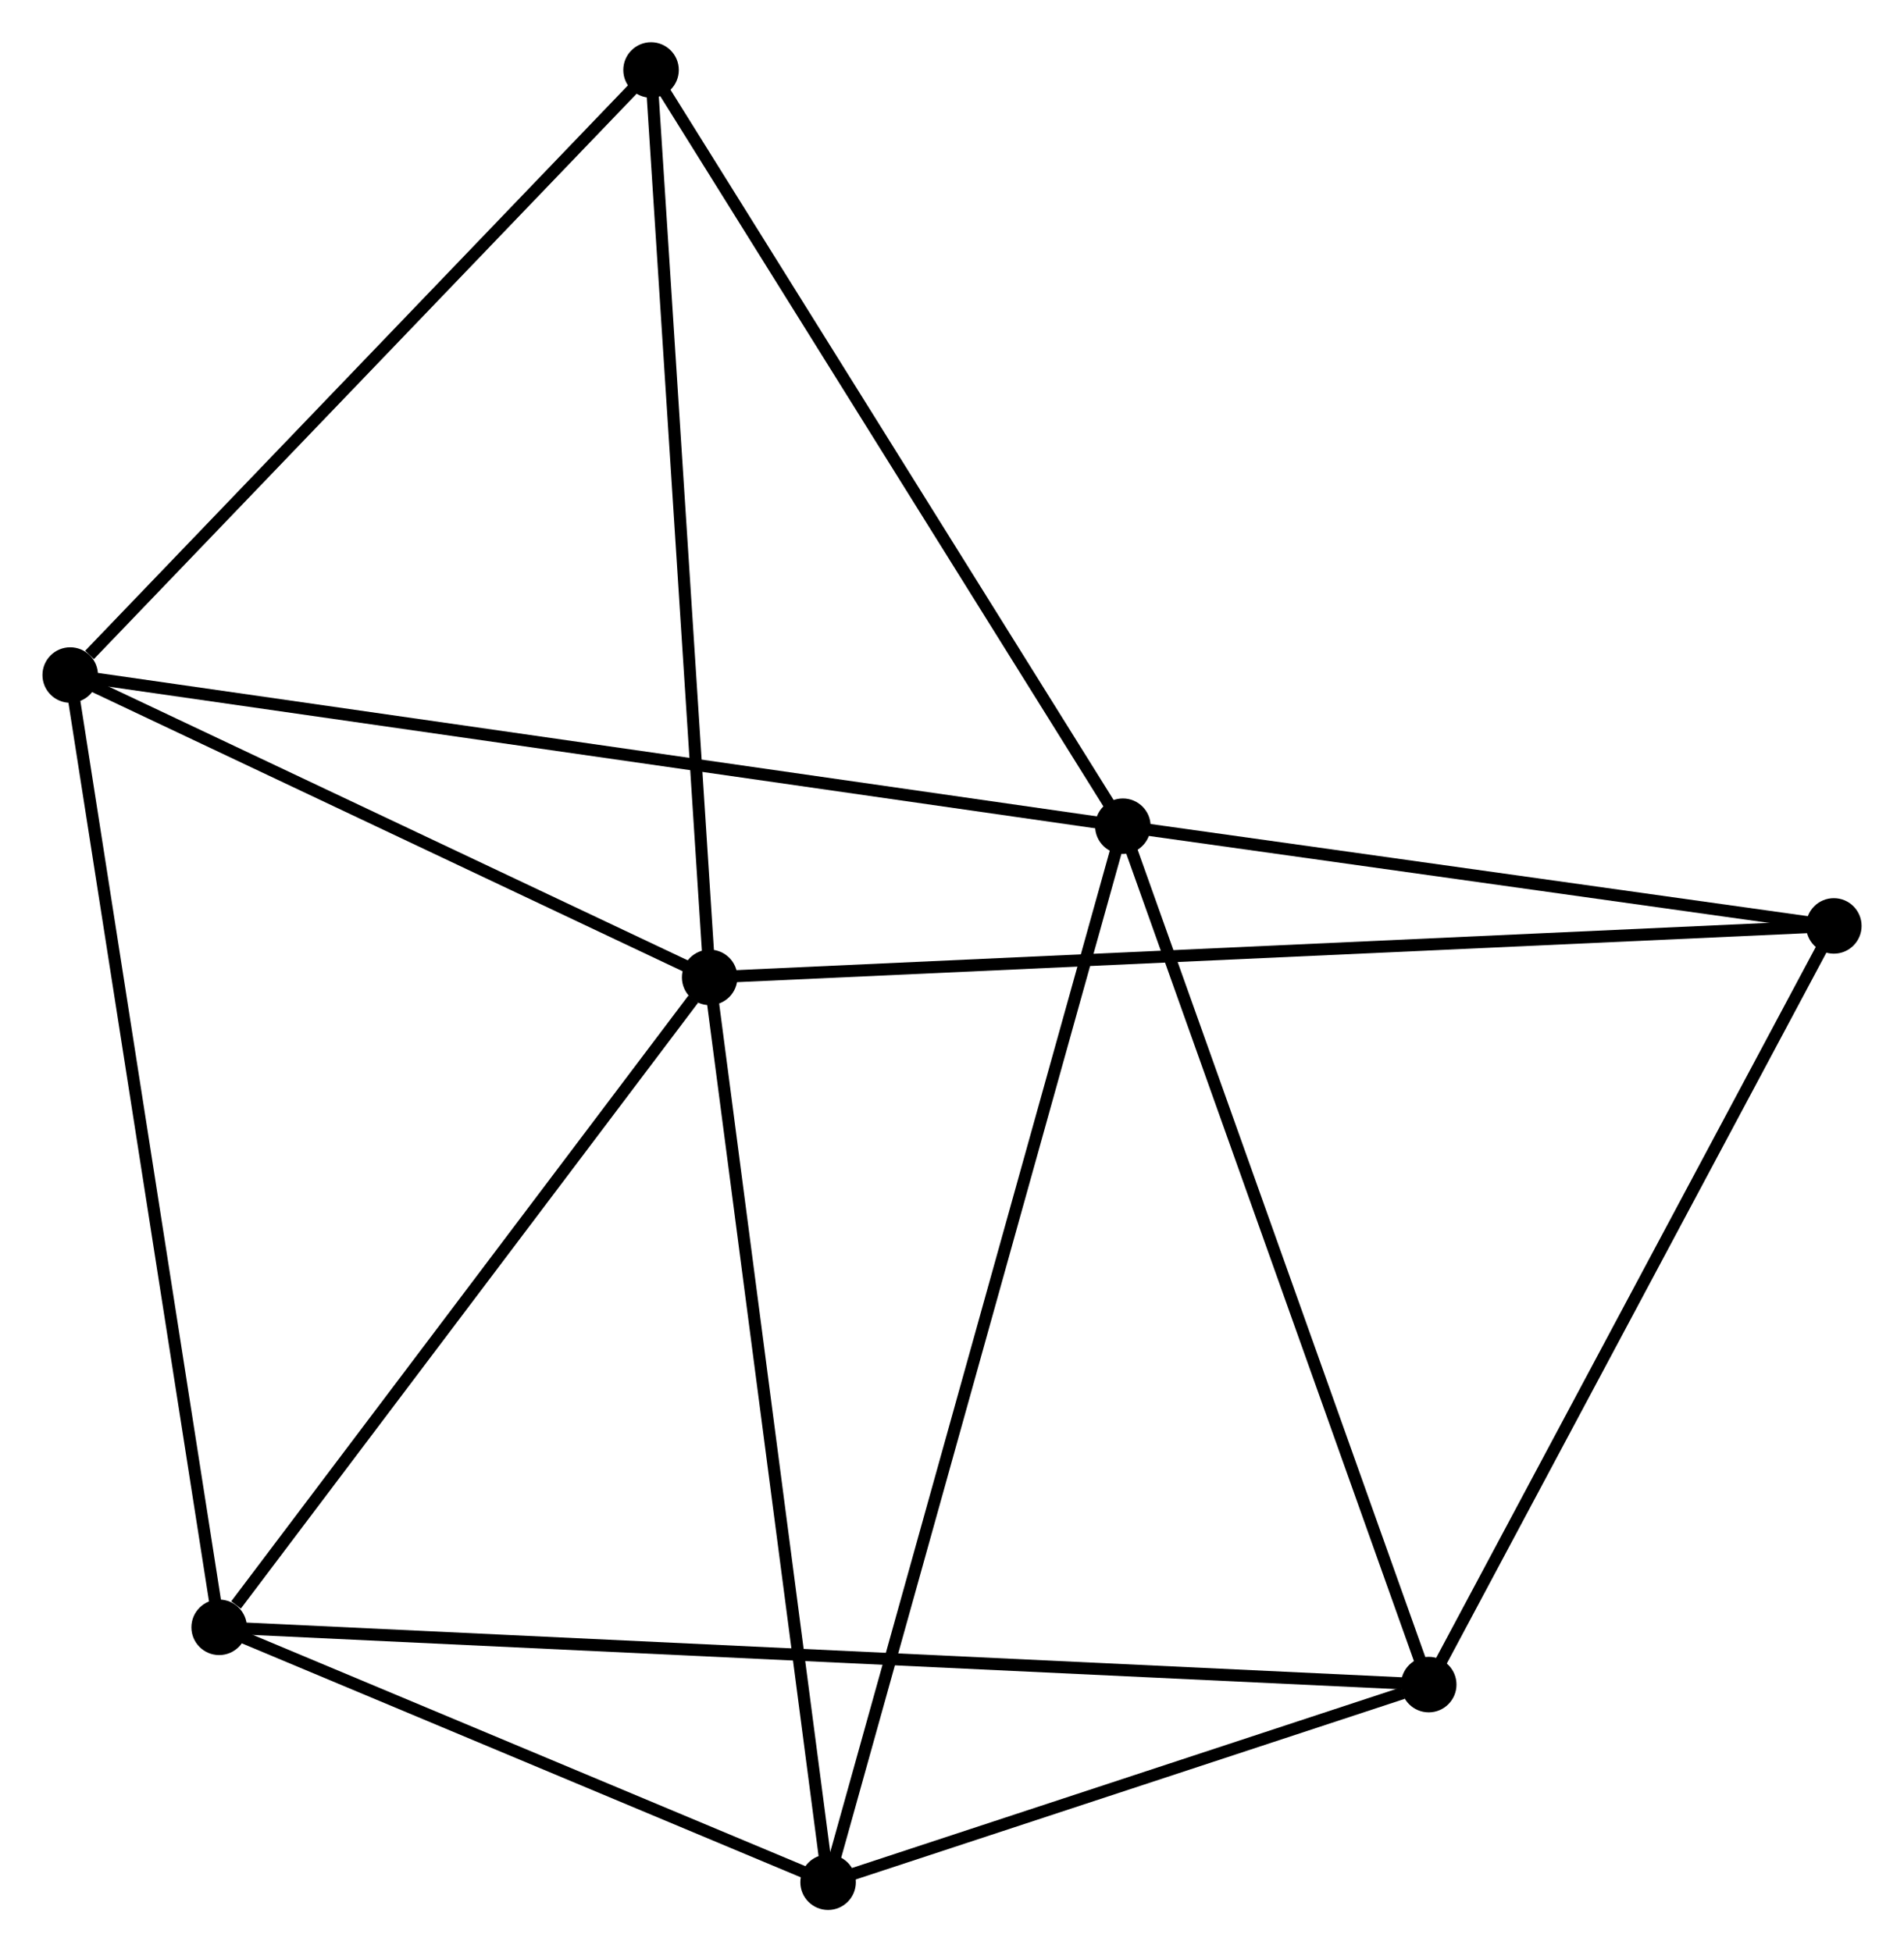 <?xml version="1.0" encoding="UTF-8" standalone="no"?>
<!DOCTYPE svg PUBLIC "-//W3C//DTD SVG 1.1//EN"
 "http://www.w3.org/Graphics/SVG/1.1/DTD/svg11.dtd">
<!-- Generated by graphviz version 2.36.0 (20140111.2315)
 -->
<!-- Title: %3 Pages: 1 -->
<svg width="158pt" height="162pt"
 viewBox="0.00 0.00 157.73 161.76" xmlns="http://www.w3.org/2000/svg" xmlns:xlink="http://www.w3.org/1999/xlink">
<g id="graph0" class="graph" transform="scale(1 1) rotate(0) translate(4 157.759)">
<title>%3</title>
<!-- 0 -->
<g id="node1" class="node"><title>0</title>
<ellipse fill="black" stroke="black" cx="54.785" cy="-76.773" rx="1.8" ry="1.8"/>
</g>
<!-- 2 -->
<g id="node2" class="node"><title>2</title>
<ellipse fill="black" stroke="black" cx="14.142" cy="-22.92" rx="1.8" ry="1.8"/>
</g>
<!-- 0&#45;&#45;2 -->
<g id="edge1" class="edge"><title>0&#45;&#45;2</title>
<path fill="none" stroke="black" d="M53.432,-74.981C47.262,-66.805 21.808,-33.078 15.541,-24.774"/>
</g>
<!-- 4 -->
<g id="node3" class="node"><title>4</title>
<ellipse fill="black" stroke="black" cx="64.598" cy="-1.8" rx="1.8" ry="1.8"/>
</g>
<!-- 0&#45;&#45;4 -->
<g id="edge2" class="edge"><title>0&#45;&#45;4</title>
<path fill="none" stroke="black" d="M55.027,-74.92C56.385,-64.547 63.029,-13.791 64.364,-3.588"/>
</g>
<!-- 5 -->
<g id="node4" class="node"><title>5</title>
<ellipse fill="black" stroke="black" cx="1.8" cy="-101.825" rx="1.8" ry="1.8"/>
</g>
<!-- 0&#45;&#45;5 -->
<g id="edge3" class="edge"><title>0&#45;&#45;5</title>
<path fill="none" stroke="black" d="M53.022,-77.607C44.977,-81.41 11.794,-97.1 3.624,-100.963"/>
</g>
<!-- 6 -->
<g id="node5" class="node"><title>6</title>
<ellipse fill="black" stroke="black" cx="49.928" cy="-151.959" rx="1.8" ry="1.8"/>
</g>
<!-- 0&#45;&#45;6 -->
<g id="edge4" class="edge"><title>0&#45;&#45;6</title>
<path fill="none" stroke="black" d="M54.664,-78.632C53.998,-88.943 50.762,-139.051 50.062,-149.889"/>
</g>
<!-- 7 -->
<g id="node6" class="node"><title>7</title>
<ellipse fill="black" stroke="black" cx="147.934" cy="-81.038" rx="1.8" ry="1.8"/>
</g>
<!-- 0&#45;&#45;7 -->
<g id="edge5" class="edge"><title>0&#45;&#45;7</title>
<path fill="none" stroke="black" d="M56.73,-76.862C68.853,-77.417 133.908,-80.396 145.999,-80.95"/>
</g>
<!-- 2&#45;&#45;4 -->
<g id="edge12" class="edge"><title>2&#45;&#45;4</title>
<path fill="none" stroke="black" d="M15.82,-22.218C23.481,-19.011 55.081,-5.784 62.861,-2.527"/>
</g>
<!-- 2&#45;&#45;5 -->
<g id="edge13" class="edge"><title>2&#45;&#45;5</title>
<path fill="none" stroke="black" d="M13.837,-24.871C12.129,-35.788 3.774,-89.205 2.094,-99.943"/>
</g>
<!-- 3 -->
<g id="node8" class="node"><title>3</title>
<ellipse fill="black" stroke="black" cx="114.367" cy="-18.174" rx="1.8" ry="1.8"/>
</g>
<!-- 2&#45;&#45;3 -->
<g id="edge11" class="edge"><title>2&#45;&#45;3</title>
<path fill="none" stroke="black" d="M16.235,-22.821C29.278,-22.204 99.275,-18.889 112.285,-18.273"/>
</g>
<!-- 5&#45;&#45;6 -->
<g id="edge16" class="edge"><title>5&#45;&#45;6</title>
<path fill="none" stroke="black" d="M3.401,-103.493C10.839,-111.241 41.934,-143.631 48.647,-150.624"/>
</g>
<!-- 1 -->
<g id="node7" class="node"><title>1</title>
<ellipse fill="black" stroke="black" cx="89.023" cy="-89.3" rx="1.8" ry="1.8"/>
</g>
<!-- 1&#45;&#45;4 -->
<g id="edge7" class="edge"><title>1&#45;&#45;4</title>
<path fill="none" stroke="black" d="M88.513,-87.473C85.334,-76.085 68.276,-14.976 65.106,-3.618"/>
</g>
<!-- 1&#45;&#45;5 -->
<g id="edge8" class="edge"><title>1&#45;&#45;5</title>
<path fill="none" stroke="black" d="M87.201,-89.562C75.85,-91.192 14.934,-99.939 3.612,-101.565"/>
</g>
<!-- 1&#45;&#45;6 -->
<g id="edge9" class="edge"><title>1&#45;&#45;6</title>
<path fill="none" stroke="black" d="M88.056,-90.849C82.695,-99.443 56.64,-141.202 51.005,-150.234"/>
</g>
<!-- 1&#45;&#45;7 -->
<g id="edge10" class="edge"><title>1&#45;&#45;7</title>
<path fill="none" stroke="black" d="M90.983,-89.025C99.927,-87.771 136.822,-82.597 145.906,-81.323"/>
</g>
<!-- 1&#45;&#45;3 -->
<g id="edge6" class="edge"><title>1&#45;&#45;3</title>
<path fill="none" stroke="black" d="M89.649,-87.542C93.156,-77.702 110.313,-29.55 113.762,-19.871"/>
</g>
<!-- 3&#45;&#45;4 -->
<g id="edge14" class="edge"><title>3&#45;&#45;4</title>
<path fill="none" stroke="black" d="M112.228,-17.471C104.042,-14.777 74.75,-5.14 66.673,-2.483"/>
</g>
<!-- 3&#45;&#45;7 -->
<g id="edge15" class="edge"><title>3&#45;&#45;7</title>
<path fill="none" stroke="black" d="M115.335,-19.988C120.237,-29.168 142.265,-70.422 147.025,-79.337"/>
</g>
</g>
</svg>
